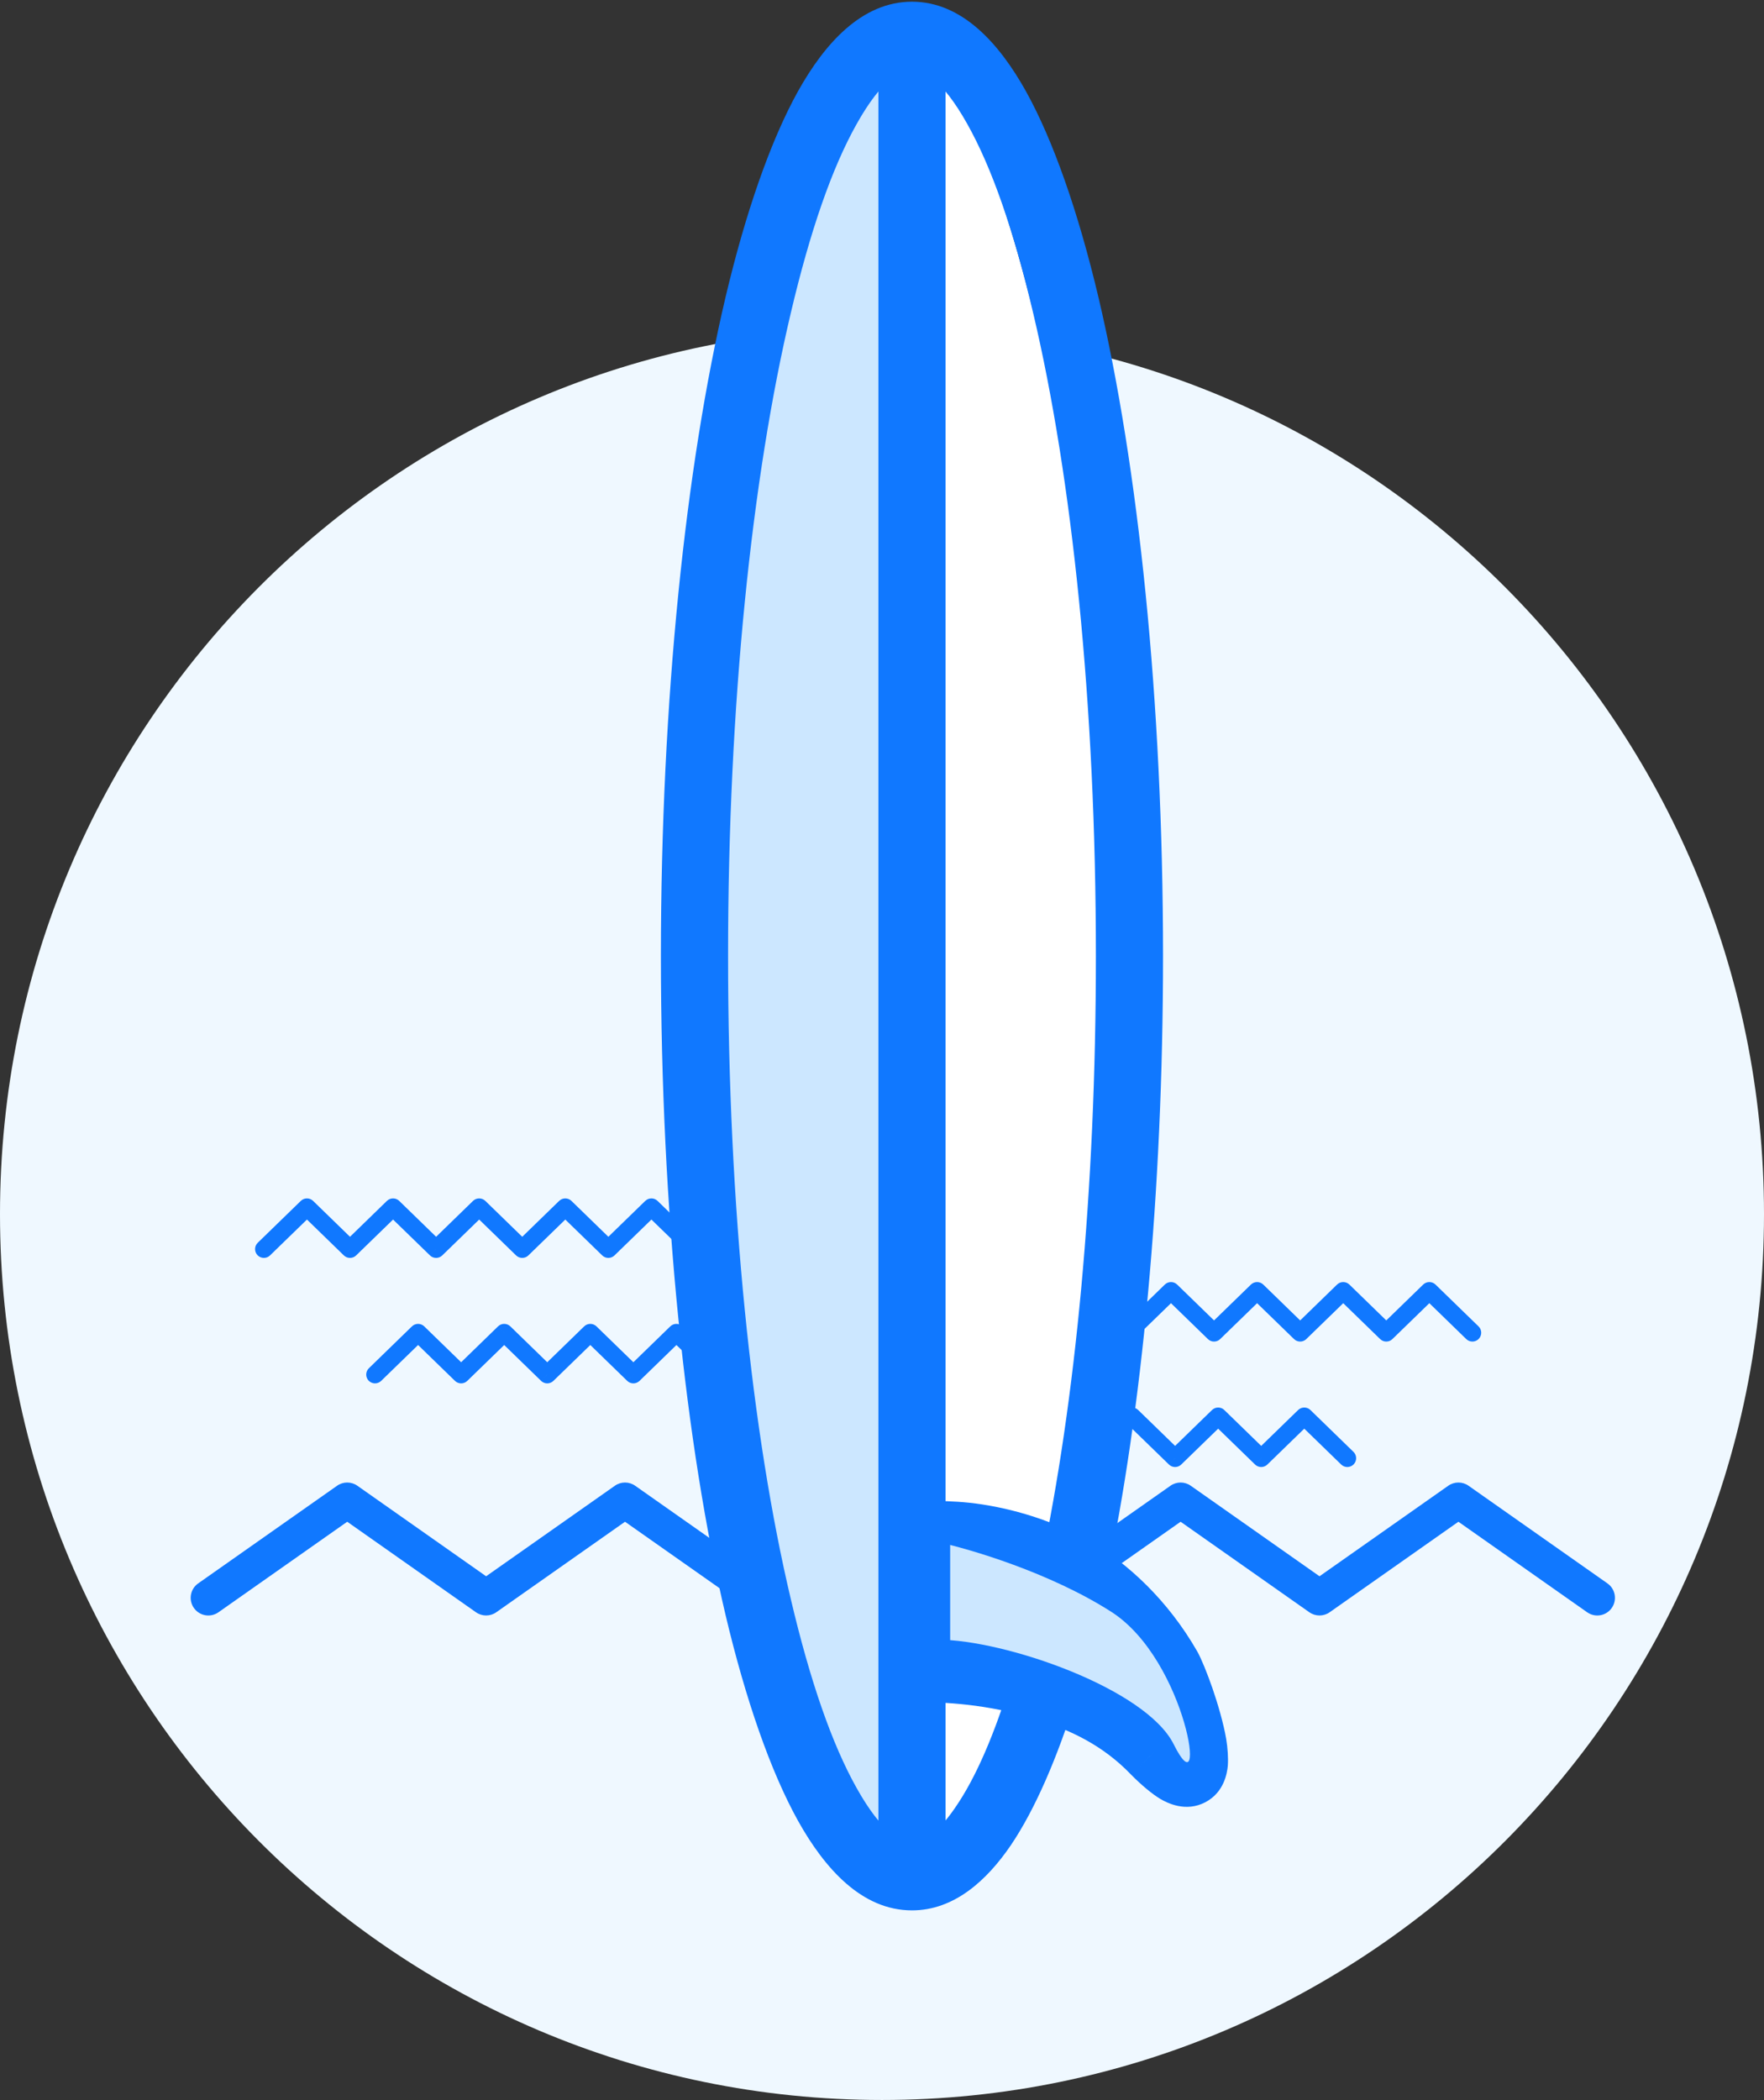 <svg width="100" height="119" viewBox="0 0 100 119" version="1.1" xmlns="http://www.w3.org/2000/svg" xmlns:xlink="http://www.w3.org/1999/xlink">
<rect x="0" y="0" width="100" height="119" fill="#333333" stroke="none"/>
<title>surf_icon</title>
<desc>Created using Figma</desc>
<g id="Canvas" transform="translate(1100 1502)">
<g id="surf_icon">
<g id="Ellipse 4">
<use xlink:href="#path0_fill" transform="translate(-1100 -1483.4)" fill="#EFF8FF"/>
</g>
<g id="Vector">
<use xlink:href="#path1_stroke" transform="translate(-1088.19 -1416.99)" fill="#1078FF"/>
</g>
<g id="Vector">
<use xlink:href="#path2_stroke" transform="translate(-1085.04 -1433.59)" fill="#1078FF"/>
</g>
<g id="Vector">
<use xlink:href="#path2_stroke" transform="translate(-1048.03 -1421.74)" fill="#1078FF"/>
</g>
<g id="Vector">
<use xlink:href="#path3_stroke" transform="translate(-1078.74 -1426.48)" fill="#1078FF"/>
</g>
<g id="Vector">
<use xlink:href="#path3_stroke" transform="translate(-1040.94 -1428.85)" fill="#1078FF"/>
</g>
<g id="Vector 9">
<use xlink:href="#path4_fill" transform="translate(-1046.85 -1498.02)" fill="#FFFFFF"/>
</g>
<g id="Vector 8">
<use xlink:href="#path5_fill" transform="translate(-1060.63 -1498.42)" fill="#CCE7FF"/>
</g>
<g id="Vector">
<use xlink:href="#path6_stroke" transform="translate(-1060.63 -1500)" fill="#1078FF"/>
</g>
<g id="Vector">
<use xlink:href="#path7_stroke" transform="translate(-1040.8 -1412.99)" fill="#1078FF"/>
</g>
<g id="Vector 6">
<use xlink:href="#path8_fill" transform="translate(-1046.85 -1414.62)" fill="#CCE7FF"/>
</g>
<g id="Vector">
<use xlink:href="#path9_stroke" transform="translate(-1048.04 -1414.99)" fill="#1078FF"/>
</g>
</g>
</g>
<defs>
<path id="path0_fill" d="M 100 50.199C 100 77.924 77.614 100.399 50 100.399C 22.386 100.399 0 77.924 0 50.199C 0 22.475 22.386 0 50 0C 77.614 0 100 22.475 100 50.199Z"/>
<path id="path1_stroke" d="M -0.575 4.716C -1.027 5.033 -1.136 5.657 -0.818 6.109C -0.501 6.561 0.123 6.67 0.575 6.352L -0.575 4.716ZM 7.874 0L 8.449 -0.818C 8.104 -1.061 7.644 -1.061 7.299 -0.818L 7.874 0ZM 15.748 5.534L 15.173 6.352C 15.518 6.594 15.978 6.594 16.323 6.352L 15.748 5.534ZM 23.622 0L 24.197 -0.818C 23.852 -1.061 23.392 -1.061 23.047 -0.818L 23.622 0ZM 31.496 5.534L 30.921 6.352C 31.266 6.594 31.726 6.594 32.071 6.352L 31.496 5.534ZM 39.37 0L 39.945 -0.818C 39.6 -1.061 39.14 -1.061 38.795 -0.818L 39.37 0ZM 47.244 5.534L 46.669 6.352C 47.014 6.594 47.474 6.594 47.819 6.352L 47.244 5.534ZM 55.118 0L 55.693 -0.818C 55.348 -1.061 54.888 -1.061 54.543 -0.818L 55.118 0ZM 62.992 5.534L 62.417 6.352C 62.762 6.594 63.222 6.594 63.567 6.352L 62.992 5.534ZM 70.866 0L 71.441 -0.818C 71.096 -1.061 70.636 -1.061 70.291 -0.818L 70.866 0ZM 78.165 6.352C 78.617 6.67 79.241 6.561 79.558 6.109C 79.876 5.657 79.767 5.033 79.315 4.716L 78.165 6.352ZM 0.575 6.352L 8.449 0.818L 7.299 -0.818L -0.575 4.716L 0.575 6.352ZM 7.299 0.818L 15.173 6.352L 16.323 4.716L 8.449 -0.818L 7.299 0.818ZM 16.323 6.352L 24.197 0.818L 23.047 -0.818L 15.173 4.716L 16.323 6.352ZM 23.047 0.818L 30.921 6.352L 32.071 4.716L 24.197 -0.818L 23.047 0.818ZM 32.071 6.352L 39.945 0.818L 38.795 -0.818L 30.921 4.716L 32.071 6.352ZM 38.795 0.818L 46.669 6.352L 47.819 4.716L 39.945 -0.818L 38.795 0.818ZM 47.819 6.352L 55.693 0.818L 54.543 -0.818L 46.669 4.716L 47.819 6.352ZM 54.543 0.818L 62.417 6.352L 63.567 4.716L 55.693 -0.818L 54.543 0.818ZM 63.567 6.352L 71.441 0.818L 70.291 -0.818L 62.417 4.716L 63.567 6.352ZM 70.291 0.818L 78.165 6.352L 79.315 4.716L 71.441 -0.818L 70.291 0.818Z"/>
<path id="path2_stroke" d="M -0.348 2.013C -0.546 2.205 -0.551 2.522 -0.359 2.72C -0.166 2.918 0.15 2.923 0.348 2.73L -0.348 2.013ZM 2.441 0L 2.789 -0.359C 2.595 -0.547 2.287 -0.547 2.093 -0.359L 2.441 0ZM 4.882 2.372L 4.533 2.73C 4.728 2.919 5.036 2.919 5.23 2.73L 4.882 2.372ZM 7.323 0L 7.671 -0.359C 7.477 -0.547 7.168 -0.547 6.974 -0.359L 7.323 0ZM 9.764 2.372L 9.415 2.73C 9.609 2.919 9.918 2.919 10.112 2.73L 9.764 2.372ZM 12.205 0L 12.553 -0.359C 12.359 -0.547 12.05 -0.547 11.856 -0.359L 12.205 0ZM 14.646 2.372L 14.297 2.73C 14.491 2.919 14.8 2.919 14.994 2.73L 14.646 2.372ZM 17.087 0L 17.435 -0.359C 17.241 -0.547 16.932 -0.547 16.738 -0.359L 17.087 0ZM 19.528 2.372L 19.179 2.73C 19.373 2.919 19.682 2.919 19.876 2.73L 19.528 2.372ZM 21.968 0L 22.317 -0.359C 22.123 -0.547 21.814 -0.547 21.62 -0.359L 21.968 0ZM 24.061 2.73C 24.259 2.923 24.576 2.918 24.768 2.72C 24.96 2.522 24.956 2.205 24.758 2.013L 24.061 2.73ZM 0.348 2.73L 2.789 0.359L 2.093 -0.359L -0.348 2.013L 0.348 2.73ZM 2.093 0.359L 4.533 2.73L 5.23 2.013L 2.789 -0.359L 2.093 0.359ZM 5.23 2.73L 7.671 0.359L 6.974 -0.359L 4.533 2.013L 5.23 2.73ZM 6.974 0.359L 9.415 2.73L 10.112 2.013L 7.671 -0.359L 6.974 0.359ZM 10.112 2.73L 12.553 0.359L 11.856 -0.359L 9.415 2.013L 10.112 2.73ZM 11.856 0.359L 14.297 2.73L 14.994 2.013L 12.553 -0.359L 11.856 0.359ZM 14.994 2.73L 17.435 0.359L 16.738 -0.359L 14.297 2.013L 14.994 2.73ZM 16.738 0.359L 19.179 2.73L 19.876 2.013L 17.435 -0.359L 16.738 0.359ZM 19.876 2.73L 22.317 0.359L 21.62 -0.359L 19.179 2.013L 19.876 2.73ZM 21.62 0.359L 24.061 2.73L 24.758 2.013L 22.317 -0.359L 21.62 0.359Z"/>
<path id="path3_stroke" d="M -0.348 2.013C -0.546 2.205 -0.551 2.522 -0.359 2.72C -0.166 2.918 0.15 2.923 0.348 2.73L -0.348 2.013ZM 2.441 0L 2.789 -0.359C 2.595 -0.547 2.287 -0.547 2.093 -0.359L 2.441 0ZM 4.882 2.372L 4.533 2.73C 4.728 2.919 5.036 2.919 5.23 2.73L 4.882 2.372ZM 7.323 0L 7.671 -0.359C 7.477 -0.547 7.168 -0.547 6.974 -0.359L 7.323 0ZM 9.764 2.372L 9.415 2.73C 9.609 2.919 9.918 2.919 10.112 2.73L 9.764 2.372ZM 12.205 0L 12.553 -0.359C 12.359 -0.547 12.05 -0.547 11.856 -0.359L 12.205 0ZM 14.646 2.372L 14.297 2.73C 14.491 2.919 14.8 2.919 14.994 2.73L 14.646 2.372ZM 17.087 0L 17.435 -0.359C 17.241 -0.547 16.932 -0.547 16.738 -0.359L 17.087 0ZM 19.528 2.372L 19.179 2.73C 19.373 2.919 19.682 2.919 19.876 2.73L 19.528 2.372ZM 21.968 0L 22.317 -0.359C 22.123 -0.547 21.814 -0.547 21.62 -0.359L 21.968 0ZM 24.061 2.73C 24.259 2.923 24.576 2.918 24.768 2.72C 24.96 2.522 24.956 2.205 24.758 2.013L 24.061 2.73ZM 0.348 2.73L 2.789 0.359L 2.093 -0.359L -0.348 2.013L 0.348 2.73ZM 2.093 0.359L 4.533 2.73L 5.23 2.013L 2.789 -0.359L 2.093 0.359ZM 5.23 2.73L 7.671 0.359L 6.974 -0.359L 4.533 2.013L 5.23 2.73ZM 6.974 0.359L 9.415 2.73L 10.112 2.013L 7.671 -0.359L 6.974 0.359ZM 10.112 2.73L 12.553 0.359L 11.856 -0.359L 9.415 2.013L 10.112 2.73ZM 11.856 0.359L 14.297 2.73L 14.994 2.013L 12.553 -0.359L 11.856 0.359ZM 14.994 2.73L 17.435 0.359L 16.738 -0.359L 14.297 2.013L 14.994 2.73ZM 16.738 0.359L 19.179 2.73L 19.876 2.013L 17.435 -0.359L 16.738 0.359ZM 19.876 2.73L 22.317 0.359L 21.62 -0.359L 19.179 2.013L 19.876 2.73ZM 21.62 0.359L 24.061 2.73L 24.758 2.013L 22.317 -0.359L 21.62 0.359Z"/>
<path id="path4_fill" d="M 0 100.794L 0 0C 1.181 0 9.449 16.206 9.449 52.571C 9.449 81.663 3.15 96.841 0 100.794Z"/>
<path id="path5_fill" d="M 11.024 102.77L 11.024 0C 8.798 3.237 3.013 7.688 0.343 46.125C -1.793 76.875 6.573 96.701 11.024 102.77Z"/>
<path id="path6_stroke" d="M 12.588 85.014L 12.351 83.126C 11.399 83.245 10.685 84.055 10.685 85.014L 12.588 85.014ZM 21.507 87.01L 20.549 88.654C 21.077 88.962 21.72 88.997 22.279 88.75C 22.837 88.502 23.243 88.002 23.369 87.404L 21.507 87.01ZM 12.329 104.351L 12.329 106.255C 13.38 106.255 14.233 105.403 14.233 104.351L 12.329 104.351ZM 14.233 1.774C 14.233 0.722 13.38 -0.13 12.329 -0.13C 11.278 -0.13 10.426 0.722 10.426 1.774L 14.233 1.774ZM 12.329 104.351L 10.426 104.351C 10.426 105.403 11.278 106.255 12.329 106.255L 12.329 104.351ZM 19.83 93.576L 21.649 94.136C 21.958 93.132 21.395 92.067 20.392 91.757L 19.83 93.576ZM 12.588 92.545L 10.685 92.545C 10.685 93.596 11.536 94.448 12.587 94.449L 12.588 92.545ZM 12.588 85.014C 12.826 86.903 12.825 86.903 12.825 86.903C 12.824 86.903 12.824 86.903 12.823 86.903C 12.824 86.903 12.821 86.903 12.822 86.903C 12.822 86.903 12.818 86.904 12.819 86.904C 12.819 86.904 12.818 86.904 12.819 86.904C 12.824 86.903 12.826 86.903 12.836 86.902C 12.863 86.899 12.891 86.896 12.942 86.892C 13.059 86.883 13.202 86.874 13.414 86.868C 13.869 86.856 14.445 86.862 15.197 86.943C 16.768 87.107 18.612 87.5 20.549 88.654L 22.465 85.365C 20.002 83.956 17.386 83.351 15.599 83.158C 14.671 83.061 13.842 83.049 13.312 83.063C 13.032 83.07 12.788 83.085 12.64 83.097C 12.559 83.104 12.486 83.111 12.444 83.115C 12.42 83.118 12.396 83.12 12.384 83.121C 12.377 83.122 12.368 83.123 12.364 83.124C 12.361 83.124 12.358 83.125 12.357 83.125C 12.355 83.125 12.354 83.125 12.354 83.125C 12.353 83.125 12.352 83.125 12.352 83.125C 12.351 83.125 12.351 83.126 12.588 85.014ZM 23.369 87.404C 25.346 78.062 26.56 65.657 26.562 52.175L 22.755 52.175C 22.757 65.472 21.584 77.481 19.645 86.615L 23.369 87.404ZM 26.562 52.175C 26.559 37.667 25.155 24.404 22.9 14.844C 21.759 10.029 20.34 5.961 18.79 3.172C 17.281 0.47 15.173 -1.904 12.329 -1.904L 12.329 1.904C 12.89 1.904 14.025 2.45 15.466 5.029C 16.867 7.52 18.104 11.093 19.195 15.719C 21.402 25.043 22.757 37.867 22.755 52.175L 26.562 52.175ZM 12.329 -1.904C 9.485 -1.904 7.378 0.47 5.868 3.172C 4.319 5.961 2.899 10.029 1.759 14.844C -0.496 24.404 -1.901 37.667 -1.904 52.175L 1.904 52.175C 1.901 37.867 3.257 25.043 5.464 15.719C 6.555 11.093 7.792 7.52 9.192 5.029C 10.633 2.45 11.768 1.904 12.329 1.904L 12.329 -1.904ZM -1.904 52.175C -1.901 66.683 -0.496 79.947 1.759 89.507C 2.9 94.322 4.319 98.39 5.869 101.179C 7.378 103.881 9.486 106.255 12.329 106.255L 12.329 102.448C 11.769 102.448 10.633 101.902 9.193 99.323C 7.792 96.831 6.555 93.258 5.464 88.631C 3.257 79.307 1.901 66.482 1.904 52.175L -1.904 52.175ZM 14.233 104.351L 14.233 1.774L 10.426 1.774L 10.426 104.351L 14.233 104.351ZM 10.426 1.774L 10.426 104.351L 14.233 104.351L 14.233 1.774L 10.426 1.774ZM 12.329 106.255C 14.709 106.255 16.561 104.575 17.93 102.569C 19.287 100.566 20.576 97.613 21.649 94.136L 18.011 93.016C 17.005 96.292 15.954 98.727 14.786 100.423C 13.63 102.116 12.772 102.448 12.329 102.448L 12.329 106.255ZM 20.392 91.757C 17.27 90.808 14.197 90.643 12.59 90.641L 12.587 94.449C 14.102 94.449 16.61 94.558 19.268 95.395L 20.392 91.757ZM 14.492 92.545L 14.492 85.014L 10.685 85.014L 10.685 92.545L 14.492 92.545Z"/>
<path id="path7_stroke" d="M 0.562 4.748C -0.442 4.437 -1.508 5 -1.819 6.004C -2.129 7.009 -1.567 8.075 -0.562 8.385L 0.562 4.748ZM 6.282 10.223L 4.923 11.555L 4.924 11.556L 6.282 10.223ZM 7.011 5.502L 5.353 6.437L 5.353 6.437L 7.011 5.502ZM 2.636 -1.644C 1.728 -2.174 0.563 -1.867 0.033 -0.959C -0.497 -0.051 -0.19 1.115 0.718 1.644L 2.636 -1.644ZM -0.562 8.385C 1.499 9.016 3.351 9.913 4.923 11.555L 7.642 8.891C 5.588 6.833 2.913 5.481 0.562 4.748L -0.562 8.385ZM 4.924 11.556C 5.517 12.158 6.125 12.657 6.575 12.928C 6.995 13.175 8.031 13.689 9.125 13.119C 10.206 12.556 10.367 11.438 10.403 11.055C 10.437 10.611 10.392 10.008 10.313 9.533C 10.157 8.629 9.831 7.519 9.531 6.652C 9.242 5.82 8.906 4.987 8.669 4.566L 5.353 6.437C 5.318 6.379 5.447 6.626 5.558 6.899C 5.675 7.184 5.8 7.514 5.934 7.901C 6.207 8.683 6.448 9.488 6.559 10.168C 6.615 10.486 6.595 10.808 6.612 10.7C 6.612 10.688 6.625 10.623 6.624 10.636C 6.633 10.596 6.653 10.525 6.694 10.435C 6.778 10.251 6.975 9.946 7.365 9.743C 8.149 9.335 8.727 9.778 8.505 9.647C 8.398 9.584 8.122 9.38 7.641 8.89L 4.924 11.556ZM 8.669 4.567C 7.003 1.663 4.733 -0.41 2.636 -1.644L 0.718 1.644C 2.485 2.663 4.03 4.041 5.353 6.437L 8.669 4.567Z"/>
<path id="path8_fill" d="M 0 5.534L 0 0C 1.837 0.395 6.378 1.739 9.843 3.953C 14.173 6.72 15.354 15.415 13.386 11.463C 11.811 8.301 3.806 5.534 0 5.534Z"/>
<path id="path9_stroke" d="M 1.904 -1.18313e-06C 1.904 -1.051 1.051 -1.904 -7.01904e-07 -1.904C -1.051 -1.904 -1.904 -1.051 -1.904 -1.18313e-06L 1.904 -1.18313e-06ZM -1.904 7.532C -1.904 8.583 -1.051 9.436 -7.01904e-07 9.436C 1.051 9.436 1.904 8.583 1.904 7.532L -1.904 7.532ZM -1.904 -1.18313e-06L -1.904 7.532L 1.904 7.532L 1.904 -1.18313e-06L -1.904 -1.18313e-06Z"/>
</defs>
</svg>
